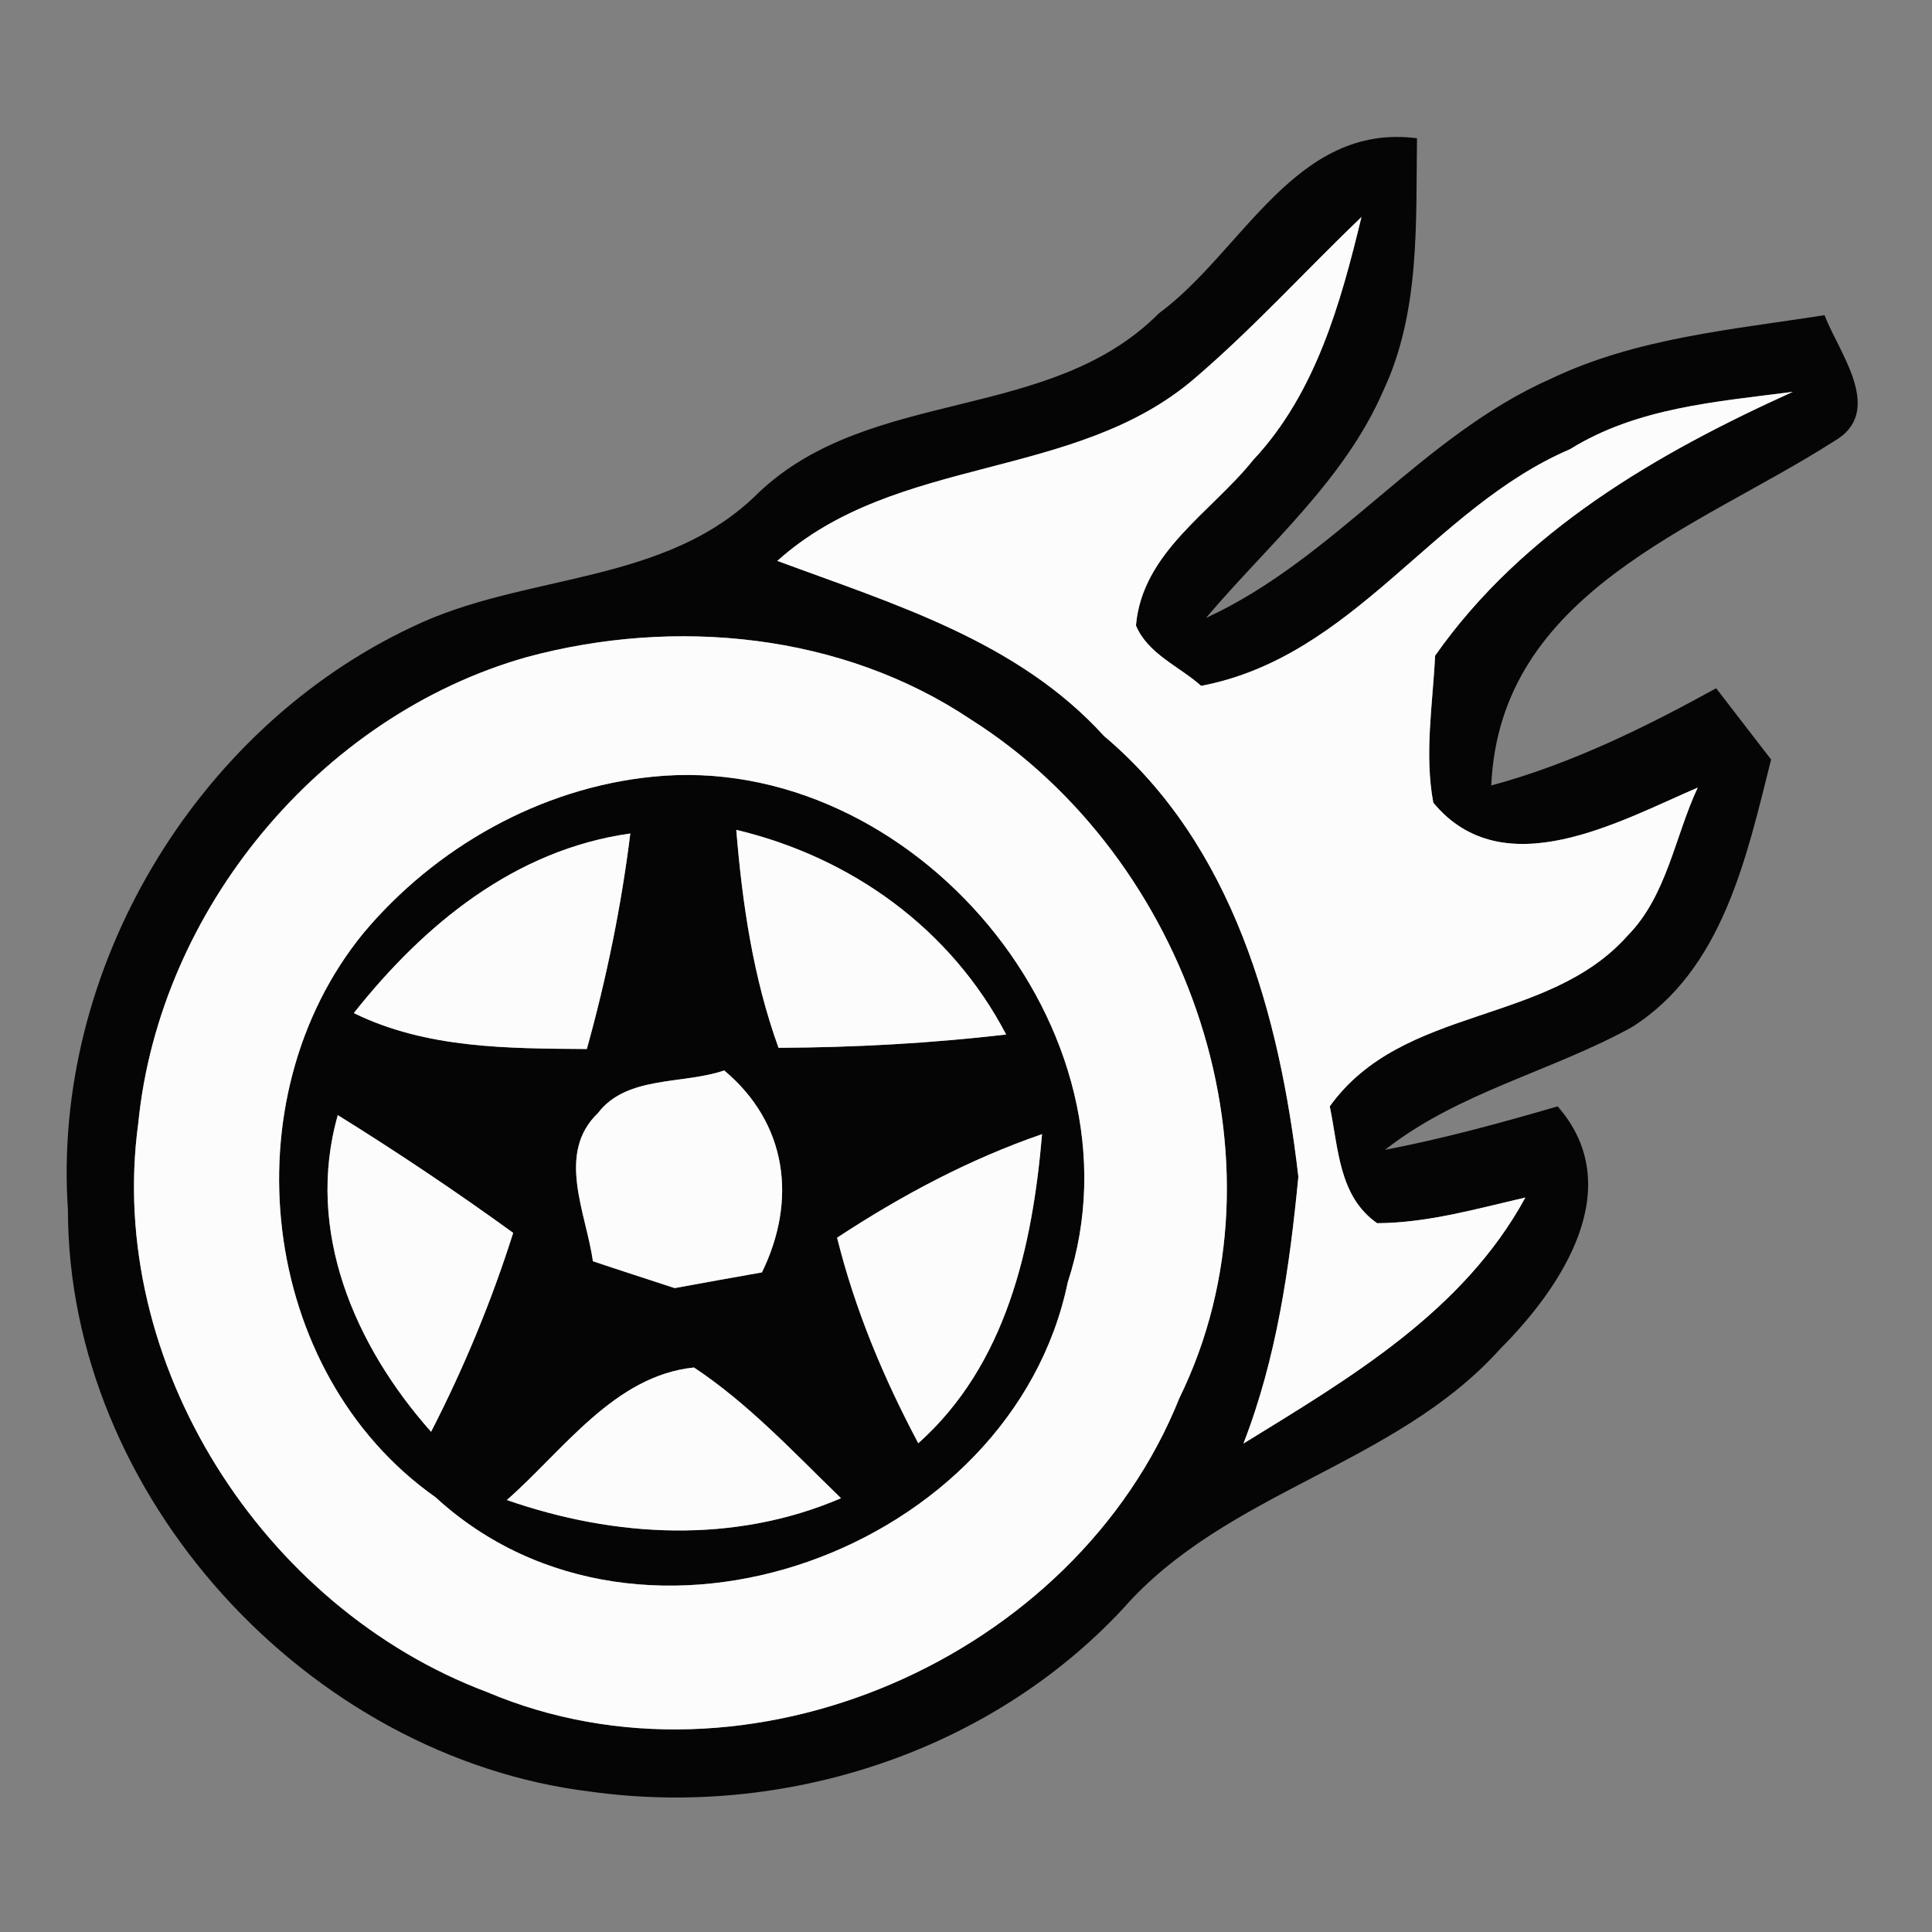 <?xml version="1.0" encoding="UTF-8" ?>
<!DOCTYPE svg PUBLIC "-//W3C//DTD SVG 1.1//EN" "http://www.w3.org/Graphics/SVG/1.1/DTD/svg11.dtd">
<svg width="64pt" height="64pt" viewBox="0 0 64 64" version="1.1" xmlns="http://www.w3.org/2000/svg">
<rect x="0" y="0" width="64" height="64" fill="#808080" stroke="none"/>
<g id="#050505fe">
<path fill="#050505" opacity="1.00" d=" M 38.39 10.38 C 41.18 8.32 42.91 4.06 46.94 4.58 C 46.90 7.39 47.05 10.34 45.82 12.95 C 44.53 15.92 42.00 18.05 39.95 20.47 C 44.23 18.50 47.08 14.44 51.39 12.54 C 54.22 11.19 57.39 10.92 60.44 10.44 C 60.91 11.68 62.47 13.64 60.75 14.62 C 56.22 17.52 49.68 19.61 49.40 26.02 C 52.03 25.31 54.47 24.11 56.85 22.80 C 57.31 23.39 58.21 24.57 58.67 25.16 C 57.86 28.38 57.07 32.13 54.05 34.03 C 51.38 35.50 48.31 36.18 45.88 38.09 C 47.81 37.72 49.71 37.20 51.60 36.65 C 53.94 39.33 51.75 42.63 49.69 44.69 C 46.22 48.55 40.62 49.39 37.20 53.29 C 32.76 58.06 25.96 60.24 19.56 59.35 C 10.20 58.21 2.25 49.56 2.25 40.07 C 1.71 32.12 6.47 24.14 13.67 20.76 C 17.40 18.96 22.05 19.41 25.14 16.31 C 28.86 12.80 34.77 14.02 38.39 10.38 M 39.58 12.53 C 35.61 15.95 29.69 15.04 25.75 18.58 C 29.60 20.01 33.71 21.23 36.57 24.38 C 40.86 27.99 42.39 33.64 43.01 38.98 C 42.72 41.99 42.29 44.99 41.19 47.82 C 44.73 45.64 48.47 43.45 50.53 39.67 C 48.92 40.04 47.30 40.51 45.62 40.52 C 44.34 39.63 44.34 38.02 44.05 36.65 C 46.47 33.28 51.26 33.99 53.92 30.99 C 55.22 29.67 55.48 27.71 56.24 26.09 C 53.65 27.20 49.80 29.39 47.48 26.59 C 47.18 24.98 47.46 23.34 47.54 21.72 C 50.44 17.59 54.88 15.02 59.39 12.98 C 56.86 13.31 54.23 13.50 52.01 14.88 C 47.46 16.83 44.87 21.75 39.79 22.72 C 39.06 22.07 38.02 21.66 37.63 20.72 C 37.84 18.29 40.13 16.97 41.52 15.23 C 43.58 13.03 44.41 10.05 45.10 7.19 C 43.25 8.96 41.53 10.86 39.58 12.53 M 17.44 21.77 C 10.60 23.71 5.28 30.14 4.58 37.21 C 3.50 45.14 8.70 53.26 16.13 56.05 C 24.73 59.70 35.62 54.94 39.07 46.31 C 42.91 38.47 39.37 28.40 32.17 23.84 C 27.89 20.97 22.35 20.44 17.44 21.77 Z" />
<path fill="#050505" opacity="1.00" d=" M 21.62 25.73 C 30.21 24.85 38.10 34.14 35.37 42.48 C 33.53 51.36 21.28 55.89 14.43 49.60 C 8.56 45.47 7.55 36.40 12.04 30.91 C 14.42 28.07 17.90 26.10 21.62 25.73 M 11.72 33.56 C 14.13 34.74 16.82 34.73 19.44 34.75 C 20.09 32.41 20.58 30.03 20.88 27.61 C 17.05 28.15 14.05 30.62 11.72 33.56 M 24.39 27.49 C 24.59 29.94 24.95 32.39 25.79 34.71 C 28.31 34.70 30.83 34.56 33.33 34.27 C 31.50 30.77 28.21 28.40 24.39 27.49 M 19.81 36.87 C 18.41 38.21 19.42 40.18 19.64 41.78 C 20.32 42.01 21.68 42.45 22.35 42.67 C 23.32 42.49 24.28 42.32 25.24 42.15 C 26.41 39.76 26.08 37.21 23.99 35.46 C 22.63 35.93 20.76 35.62 19.81 36.87 M 11.19 36.94 C 10.10 40.77 11.75 44.58 14.28 47.43 C 15.37 45.31 16.28 43.11 17.00 40.84 C 15.11 39.47 13.17 38.17 11.19 36.94 M 27.73 41.00 C 28.32 43.38 29.27 45.65 30.42 47.81 C 33.34 45.20 34.20 41.31 34.52 37.57 C 32.11 38.40 29.86 39.60 27.73 41.00 M 16.79 49.69 C 20.38 50.94 24.32 51.15 27.86 49.63 C 26.30 48.12 24.81 46.51 22.99 45.30 C 20.35 45.57 18.66 48.05 16.79 49.69 Z" />
</g>
<g id="#fcfcfcff">
<path fill="#fcfcfc" opacity="1.00" d=" M 39.58 12.53 C 41.53 10.86 43.25 8.96 45.10 7.19 C 44.41 10.05 43.58 13.03 41.52 15.23 C 40.13 16.97 37.84 18.29 37.63 20.72 C 38.02 21.66 39.06 22.07 39.79 22.72 C 44.87 21.75 47.46 16.83 52.01 14.88 C 54.23 13.50 56.86 13.31 59.39 12.98 C 54.88 15.02 50.44 17.59 47.54 21.72 C 47.46 23.34 47.18 24.98 47.48 26.59 C 49.80 29.39 53.65 27.20 56.24 26.09 C 55.48 27.71 55.22 29.67 53.92 30.99 C 51.26 33.99 46.47 33.28 44.05 36.65 C 44.34 38.02 44.34 39.63 45.62 40.52 C 47.30 40.51 48.92 40.04 50.53 39.67 C 48.47 43.45 44.73 45.64 41.19 47.82 C 42.29 44.99 42.72 41.99 43.01 38.98 C 42.39 33.64 40.86 27.99 36.57 24.38 C 33.71 21.23 29.60 20.01 25.75 18.58 C 29.69 15.04 35.61 15.95 39.58 12.53 Z" />
<path fill="#fcfcfc" opacity="1.00" d=" M 17.44 21.77 C 22.35 20.44 27.89 20.97 32.17 23.84 C 39.37 28.40 42.91 38.47 39.07 46.31 C 35.62 54.94 24.73 59.70 16.13 56.05 C 8.70 53.26 3.50 45.14 4.58 37.21 C 5.28 30.14 10.60 23.71 17.44 21.77 M 21.62 25.73 C 17.90 26.10 14.42 28.07 12.04 30.91 C 7.55 36.40 8.56 45.47 14.43 49.60 C 21.28 55.89 33.53 51.36 35.37 42.48 C 38.10 34.14 30.21 24.85 21.62 25.73 Z" />
<path fill="#fcfcfc" opacity="1.00" d=" M 11.72 33.56 C 14.05 30.62 17.05 28.15 20.88 27.61 C 20.58 30.03 20.09 32.41 19.44 34.75 C 16.82 34.73 14.13 34.74 11.72 33.56 Z" />
<path fill="#fcfcfc" opacity="1.00" d=" M 24.39 27.49 C 28.21 28.40 31.50 30.77 33.33 34.27 C 30.83 34.56 28.31 34.70 25.79 34.71 C 24.95 32.39 24.59 29.94 24.39 27.49 Z" />
<path fill="#fcfcfc" opacity="1.00" d=" M 19.81 36.87 C 20.76 35.62 22.63 35.93 23.99 35.46 C 26.08 37.21 26.41 39.76 25.24 42.15 C 24.28 42.32 23.32 42.49 22.35 42.67 C 21.68 42.45 20.32 42.01 19.64 41.78 C 19.42 40.18 18.41 38.21 19.81 36.87 Z" />
<path fill="#fcfcfc" opacity="1.00" d=" M 11.19 36.94 C 13.17 38.17 15.11 39.47 17.00 40.84 C 16.28 43.11 15.37 45.31 14.28 47.43 C 11.75 44.58 10.10 40.77 11.19 36.94 Z" />
<path fill="#fcfcfc" opacity="1.00" d=" M 27.73 41.00 C 29.86 39.60 32.11 38.40 34.52 37.57 C 34.20 41.31 33.34 45.20 30.42 47.81 C 29.27 45.65 28.32 43.38 27.73 41.00 Z" />
<path fill="#fcfcfc" opacity="1.00" d=" M 16.79 49.69 C 18.66 48.05 20.35 45.57 22.99 45.30 C 24.81 46.51 26.30 48.12 27.86 49.63 C 24.32 51.15 20.38 50.94 16.79 49.69 Z" />
</g>
</svg>
